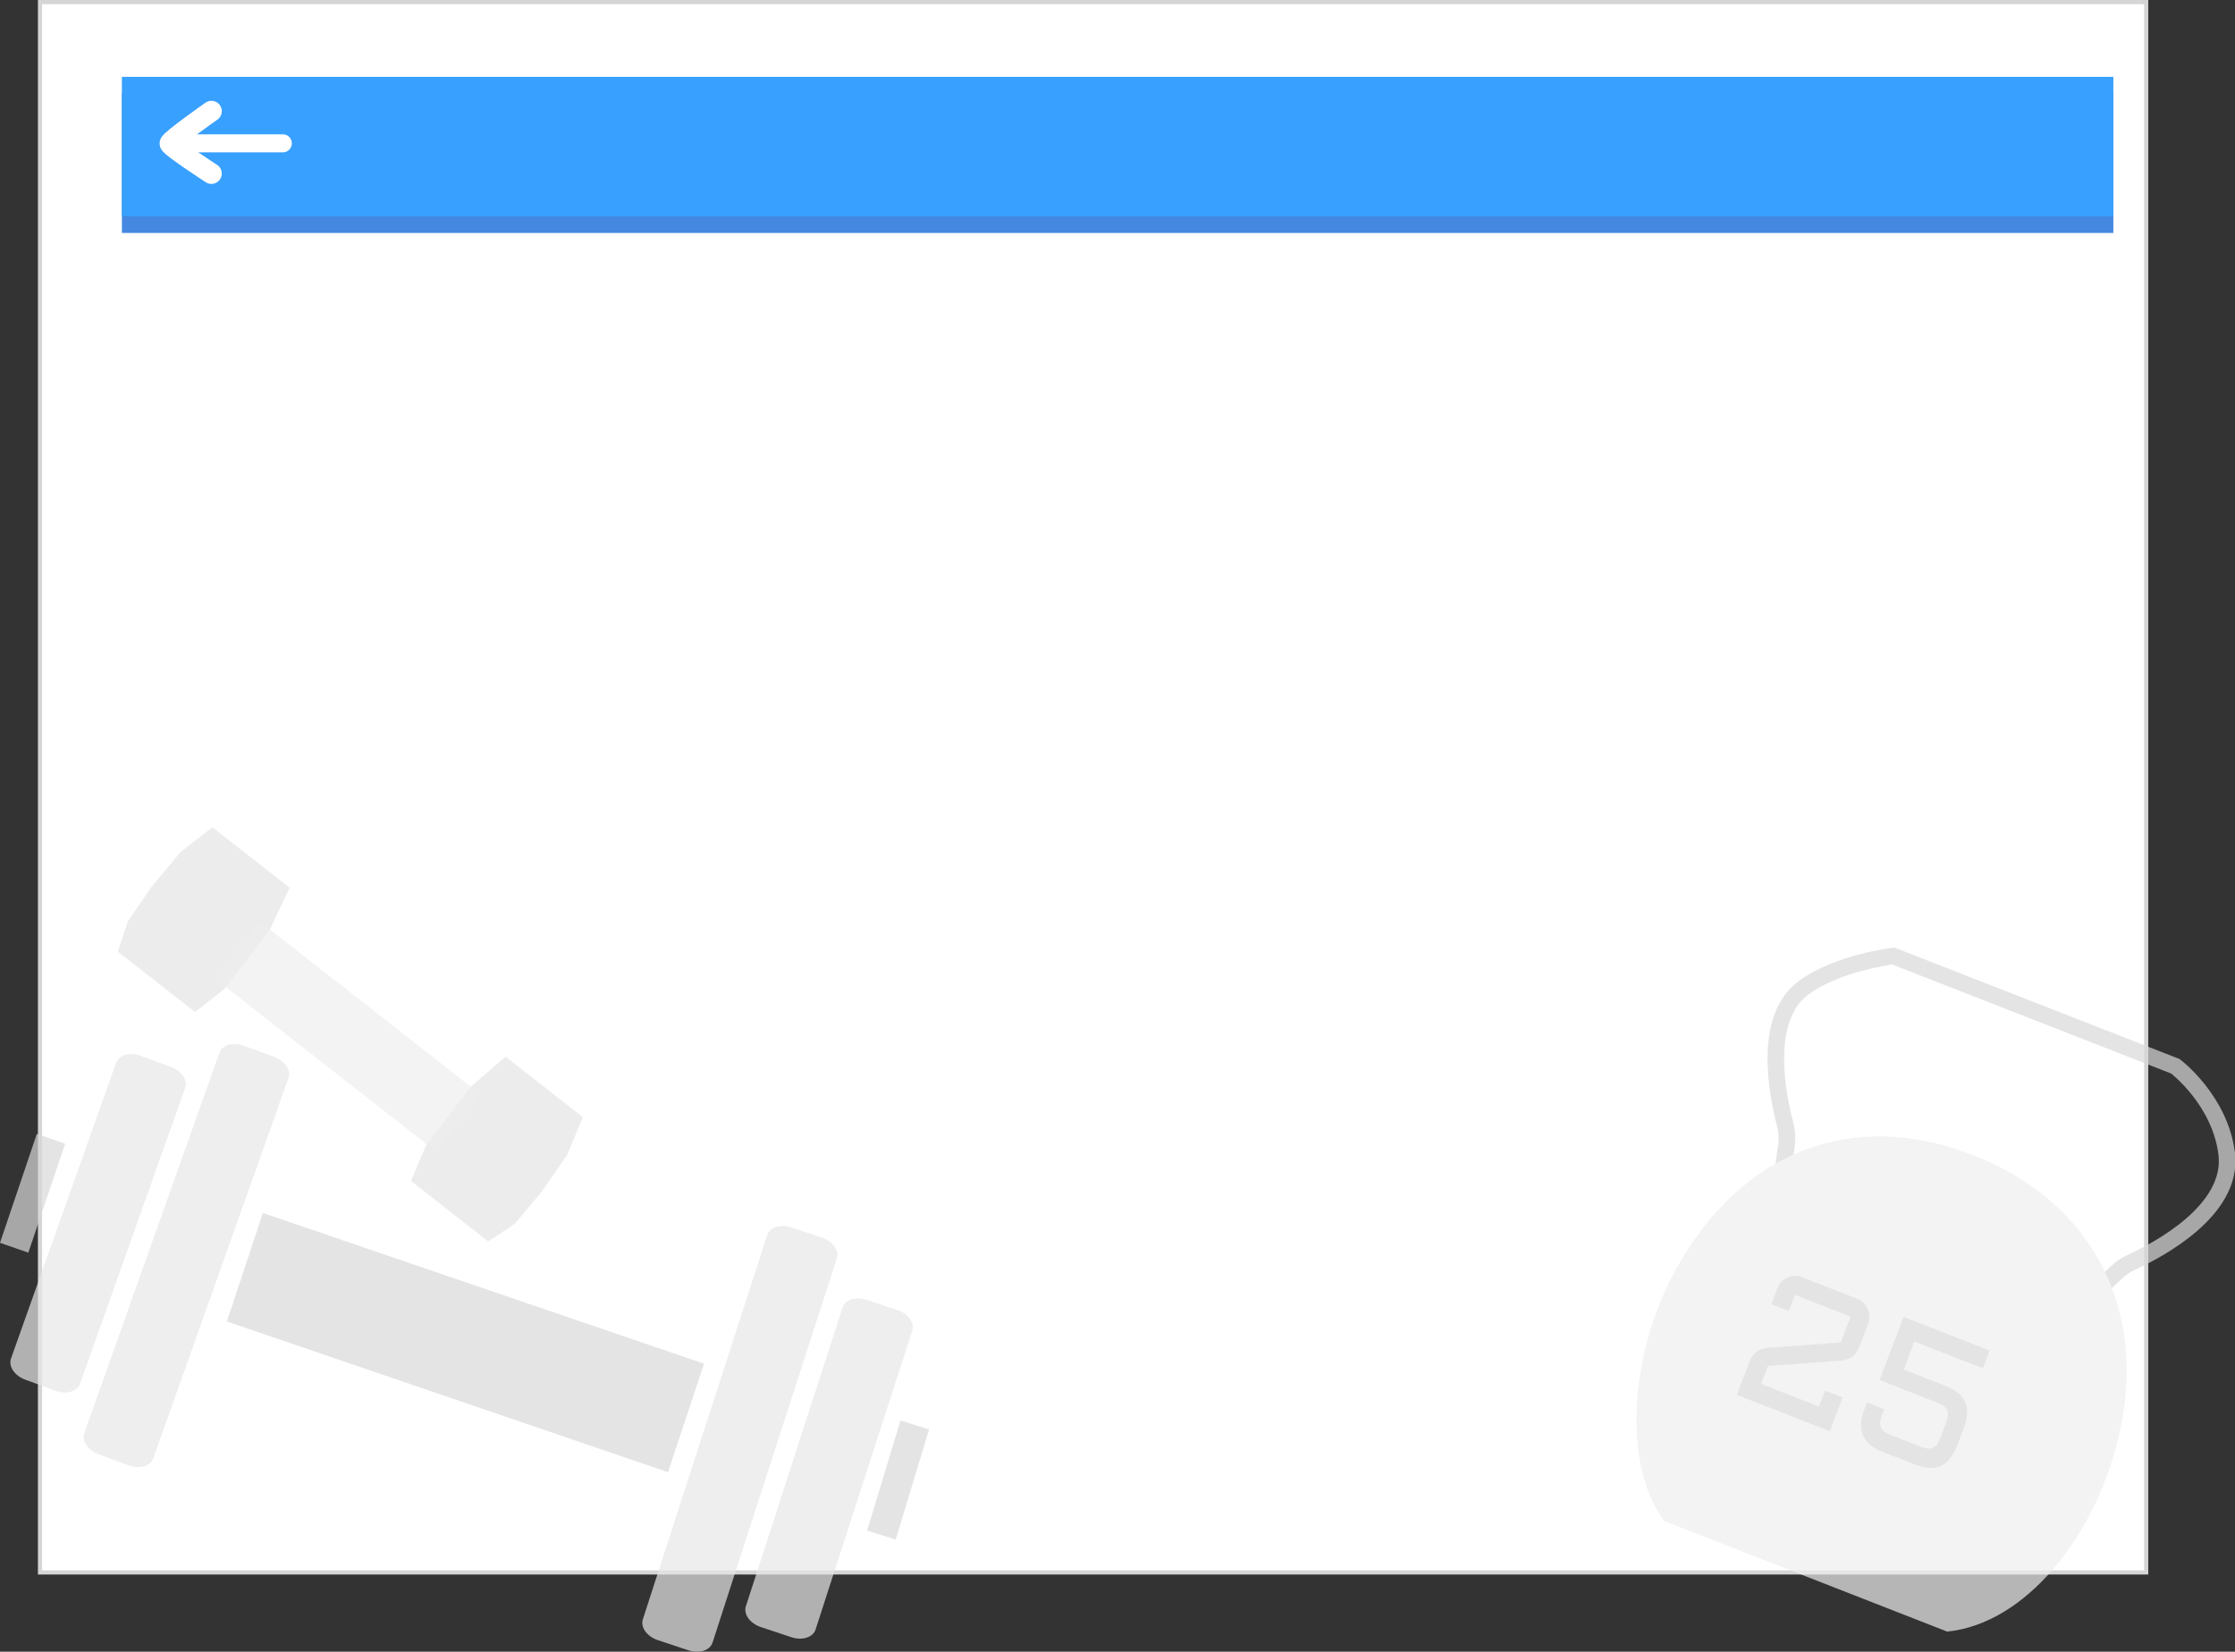 <svg version="1.1" xmlns="http://www.w3.org/2000/svg" xmlns:xlink="http://www.w3.org/1999/xlink" width="538.697" height="398.14" viewBox="0,0,538.697,398.14"><rect x="0" y="0" width="538.697" height="398.14" fill="#333333" stroke="none"/><g transform="translate(29.378,19.07)"><g data-paper-data="{&quot;isPaintingLayer&quot;:true}" fill-rule="nonzero" stroke-linejoin="miter" stroke-miterlimit="10" stroke-dasharray="" stroke-dashoffset="0" style="mix-blend-mode: normal"><path d="M-19.735,359.956v-378.526h507.648v378.526z" fill="#ffffff" stroke="#d5d5d5" stroke-width="1" stroke-linecap="butt"/><g stroke="none" stroke-width="1" stroke-linecap="butt" opacity="0.7"><path d="M21.815,180.343l18.62,14.571l-4.785,10.084l-5.438,7.146l-5.383,7.074l-7.193,5.658l-18.62,-14.572l2.441,-7.322l5.607,-8.183l7.081,-8.492z" fill-opacity="0.7" fill="#d9d9d9"/><path d="M107.36,259.253l-6.305,9.101l-6.384,7.575l-6.365,4.251l-18.62,-14.57l3.572,-8.492l5.383,-7.074l5.438,-7.145l8.406,-7.251l18.62,14.57z" fill-opacity="0.7" fill="#d9d9d9"/><path d="M22.62,216.962l10.592,-13.919l53.153,41.596l-10.592,13.919z" fill-opacity="0.7" fill="#e7e7e7"/></g><g stroke="none" stroke-width="1" stroke-linecap="butt" opacity="0.7"><path d="M40.156,240.761l-32.586,91.699c-0.667,1.876 -3.288,2.634 -5.855,1.697l-7.342,-2.683c-2.567,-0.938 -4.107,-3.218 -3.441,-5.094l32.587,-91.699c0.667,-1.876 3.288,-2.637 5.854,-1.699l7.342,2.685c2.567,0.938 4.107,3.218 3.441,5.094z" fill="#e7e7e7"/><path d="M15.249,243.177l-12.669,35.651l-12.669,35.651c-0.667,1.876 -3.288,2.637 -5.854,1.699l-7.342,-2.683c-2.567,-0.938 -4.107,-3.221 -3.44,-5.097l25.338,-71.302c0.667,-1.876 3.288,-2.634 5.854,-1.697l7.342,2.683c2.567,0.938 4.107,3.218 3.44,5.094z" fill="#e7e7e7"/><path d="M161.337,276.789l7.415,2.469c2.593,0.862 4.196,3.097 3.584,4.991l-29.968,92.614c-0.613,1.894 -3.211,2.731 -5.804,1.867l-7.415,-2.467c-2.592,-0.862 -4.197,-3.099 -3.584,-4.993l29.968,-92.612c0.613,-1.894 3.211,-2.731 5.804,-1.869z" fill="#e7e7e7"/><path d="M179.502,294.239l7.415,2.467c2.591,0.864 4.196,3.099 3.584,4.993l-23.302,72.012c-0.613,1.894 -3.211,2.731 -5.804,1.869l-7.415,-2.469c-2.592,-0.862 -4.197,-3.097 -3.584,-4.991l11.651,-36.007l11.65,-36.005c0.614,-1.897 3.212,-2.731 5.805,-1.869z" fill="#e7e7e7"/><path d="M25.301,299.464l8.687,-26.148l106.327,36.327l-8.687,26.148z" fill="#d9d9d9"/><path d="M-29.378,280.502l8.88,-26.258l6.829,2.375l-8.88,26.258z" fill="#d9d9d9"/><path d="M179.615,349.865l8.045,-26.534l6.901,2.152l-8.045,26.534z" fill="#d9d9d9"/></g><g opacity="0.7"><path d="M398.343,277.34l2.87,-20.31c0.249,-1.777 0.084,-3.579 -0.374,-5.313c-1.798,-6.825 -5.495,-25.179 4.357,-32.577c8.272,-6.212 21.78,-7.761 21.78,-7.761l67.968,26.57c0,0 10.795,8.126 12.375,21.11c1.664,13.678 -16.68,23.258 -22.818,26.062c-1.292,0.591 -2.498,1.347 -3.541,2.32l-16.777,15.635" fill="none" stroke="#d9d9d9" stroke-width="4" stroke-linecap="round"/><path d="M481.023,328.322c-5.885,23.458 -22.302,43.993 -41.078,45.894l-32.611,-12.749l-35.615,-13.922c-10.02,-13.575 -8.539,-40.069 2.929,-60.807c15.401,-27.844 42.128,-38.874 71.502,-27.391c29.374,11.483 42.633,38.035 34.874,68.975z" fill="#eeeeee" stroke="none" stroke-width="1" stroke-linecap="butt"/><path d="M403.267,293.062l-1.473,3.874l-4.235,-1.655l1.473,-3.874c0.222,-0.586 0.542,-1.097 0.959,-1.526c0.422,-0.444 0.898,-0.779 1.428,-1.007c0.533,-0.239 1.097,-0.372 1.691,-0.395c0.614,-0.034 1.211,0.062 1.789,0.29l13.406,5.239c0.578,0.228 1.077,0.559 1.496,0.995c0.438,0.428 0.768,0.91 0.993,1.446c0.243,0.529 0.372,1.099 0.39,1.717c0.039,0.607 -0.054,1.205 -0.277,1.791l-2.088,5.49c-0.222,0.586 -0.476,1.087 -0.762,1.506c-0.286,0.418 -0.623,0.768 -1.016,1.046c-0.372,0.274 -0.798,0.483 -1.283,0.63c-0.483,0.147 -1.043,0.251 -1.68,0.306l-17.319,1.241l-1.648,4.336l13.944,5.451l1.464,-3.853l4.235,1.655l-3.097,8.147l-22.413,-8.761l3.001,-7.897c0.224,-0.586 0.478,-1.087 0.764,-1.506c0.299,-0.414 0.635,-0.754 1.006,-1.025c0.372,-0.274 0.8,-0.483 1.283,-0.63c0.501,-0.156 1.056,-0.262 1.662,-0.313l17.346,-1.255l2.364,-6.223zM442.294,329.515c-0.97,2.428 -2.271,4.021 -3.904,4.777c-1.628,0.743 -3.645,0.644 -6.055,-0.299l-7.952,-3.108c-4.806,-1.878 -6.286,-5.248 -4.439,-10.108l0.685,-1.8l4.153,1.623l-0.605,1.591c-0.431,1.131 -0.499,2.06 -0.204,2.784c0.292,0.724 1.004,1.308 2.135,1.749l7.682,3.002c1.129,0.441 2.042,0.494 2.741,0.156c0.698,-0.336 1.26,-1.069 1.691,-2.2l1.537,-4.044c0.431,-1.131 0.494,-2.053 0.195,-2.763c-0.292,-0.724 -1.004,-1.306 -2.133,-1.747l-14.17,-5.54l5.787,-15.228l20.74,8.106l-1.632,4.294l-16.505,-6.451l-2.564,6.745l10.081,3.94c2.423,0.947 3.999,2.253 4.726,3.917c0.732,1.648 0.63,3.71 -0.311,6.182z" fill="#d9d9d9" stroke="none" stroke-width="1" stroke-linecap="butt"/></g><path d="M0,37.084v-33.632h480v33.632z" fill="#4588e1" stroke="none" stroke-width="1" stroke-linecap="butt"/><path d="M0,33.084v-33.632h480v33.632z" fill="#38a0ff" stroke="none" stroke-width="1" stroke-linecap="butt"/><path d="M38.824,13.308c1.182,0 2.139,0.971 2.139,2.17c0,1.198 -0.958,2.17 -2.139,2.17zM38.824,17.647h-25.309v-4.339h25.309z" fill="#ffffff" stroke="none" stroke-width="1" stroke-linecap="butt"/><path d="M21.579,22.76c0,0 -10,-6.482 -9.995,-7.252c0.005,-0.771 9.997,-7.779 9.997,-7.779" fill="none" stroke="#ffffff" stroke-width="5" stroke-linecap="round"/></g></g></svg>